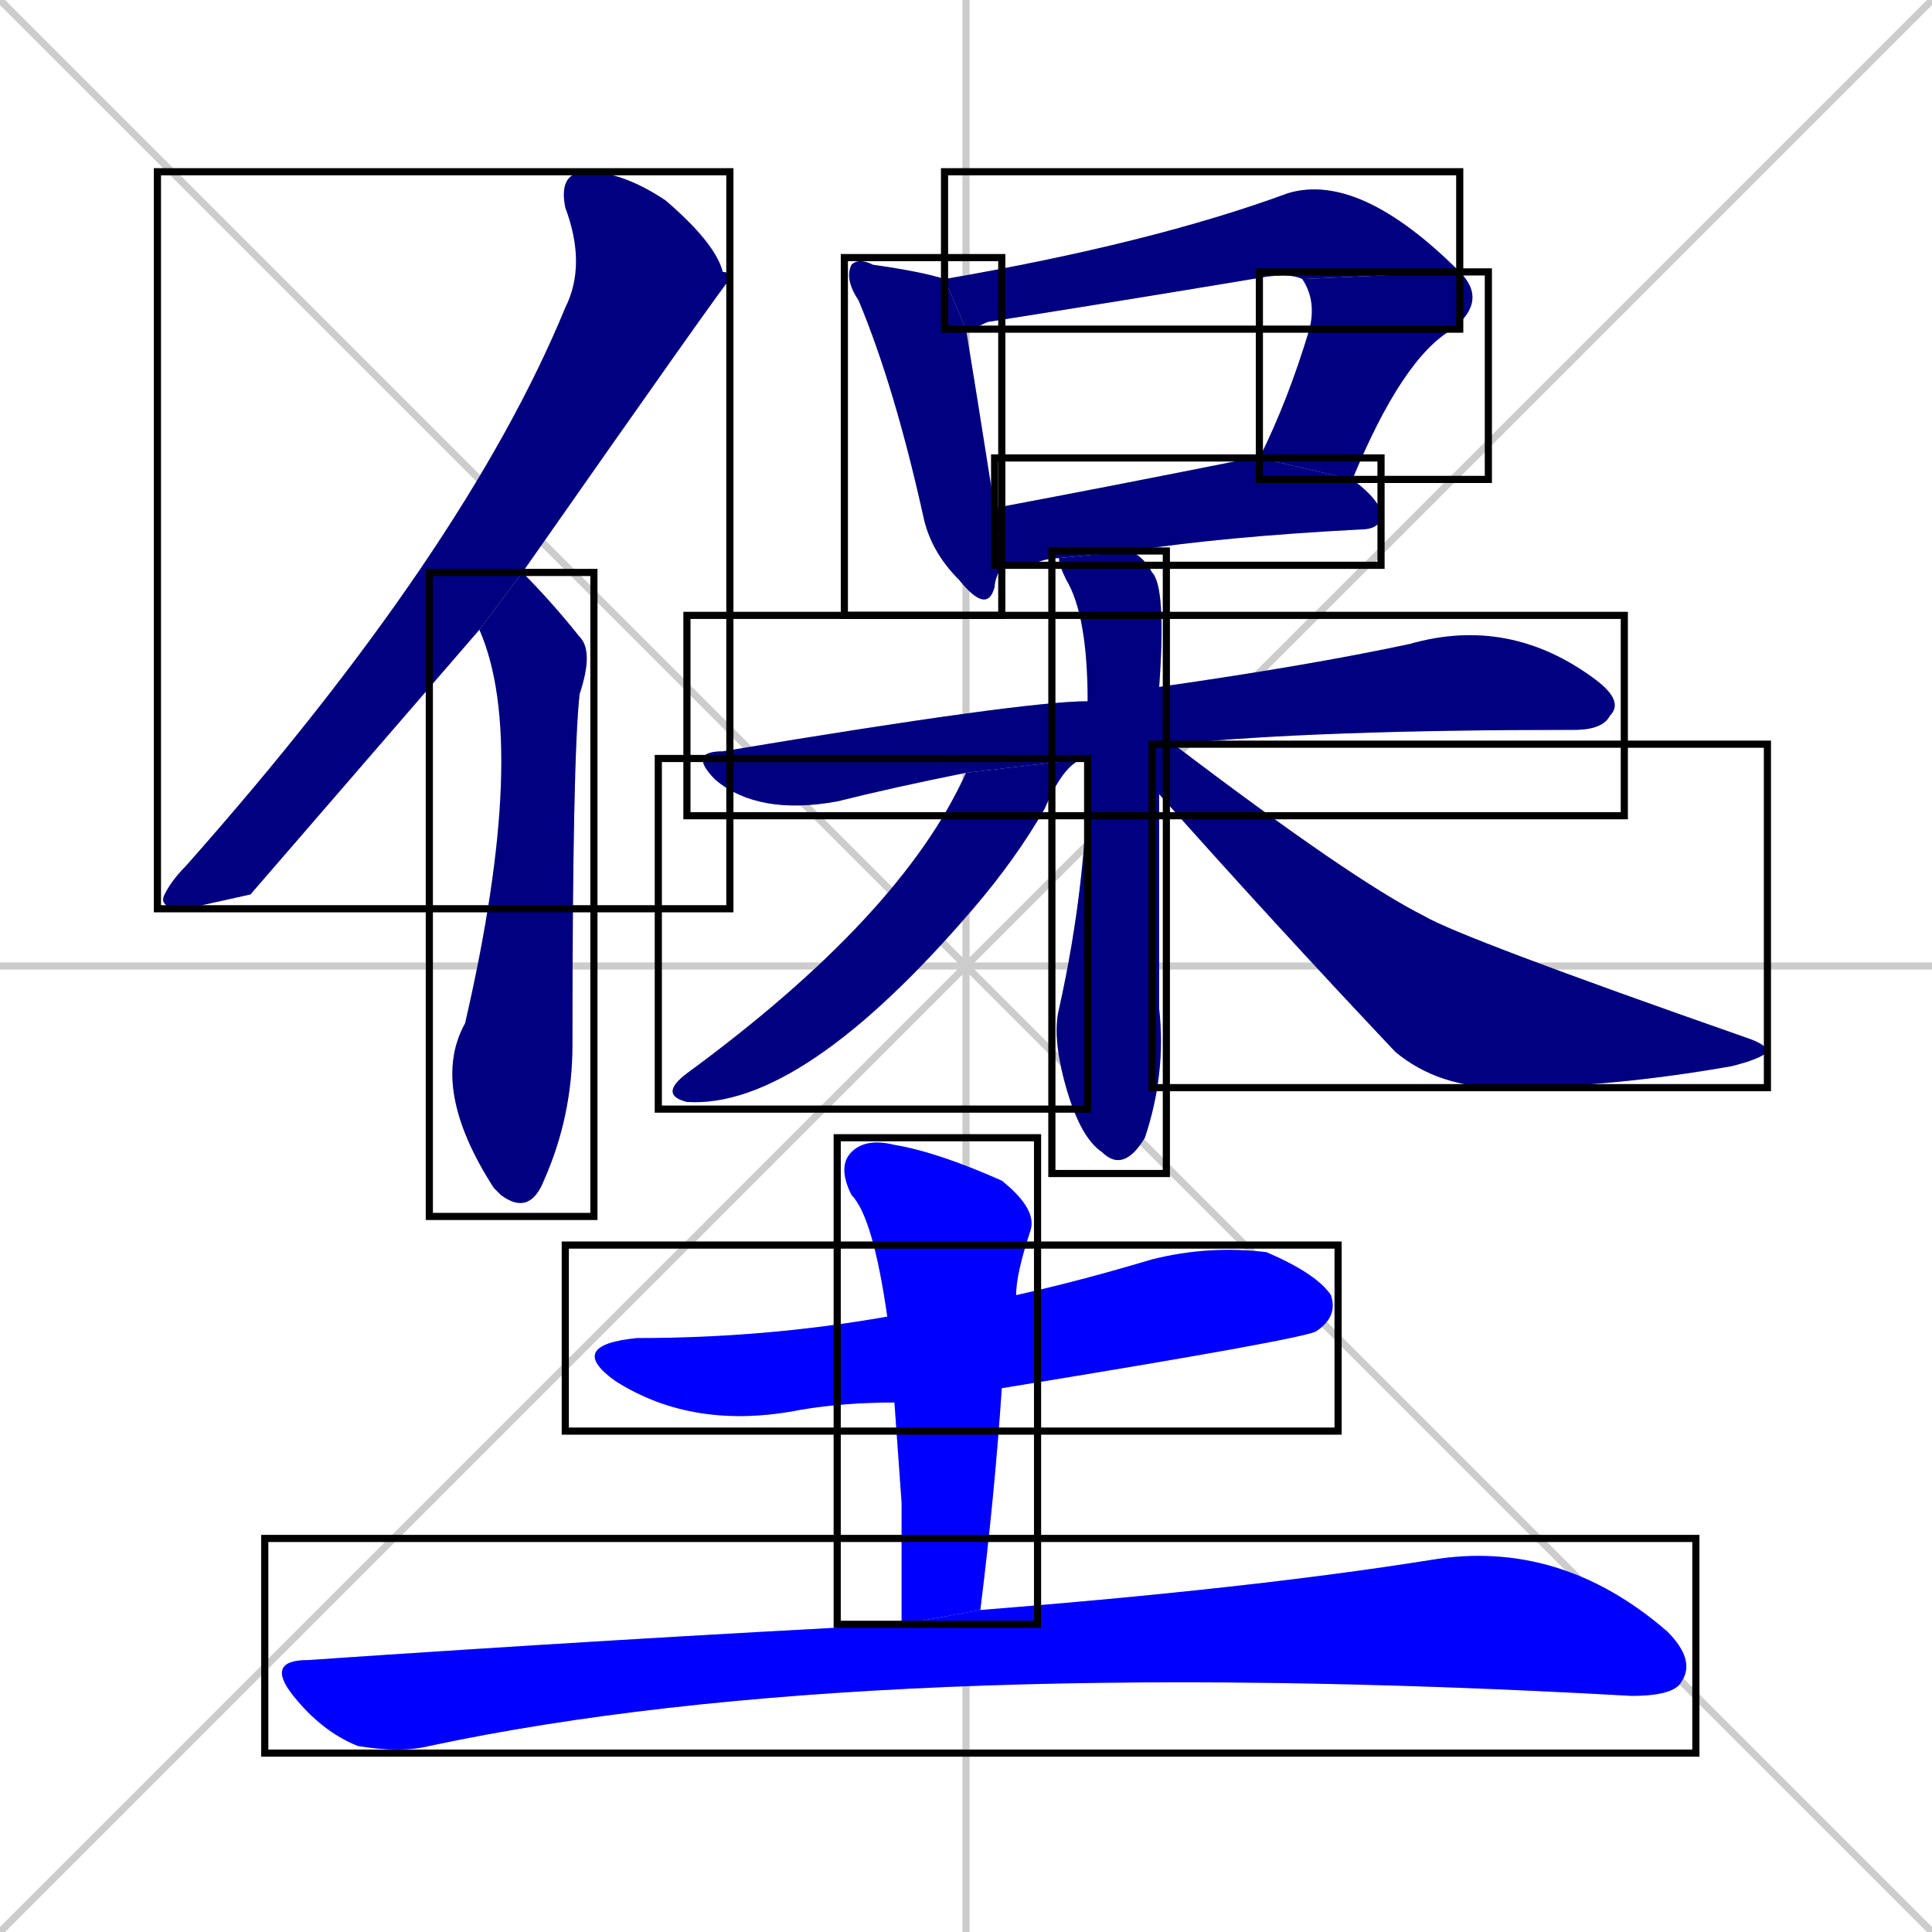 <svg xmlns="http://www.w3.org/2000/svg" xmlns:xlink="http://www.w3.org/1999/xlink" width="270" height="270"><defs><clipPath id="clip-mask-1"><use xlink:href="#rect-1" /></clipPath><clipPath id="clip-mask-2"><use xlink:href="#rect-2" /></clipPath><clipPath id="clip-mask-3"><use xlink:href="#rect-3" /></clipPath><clipPath id="clip-mask-4"><use xlink:href="#rect-4" /></clipPath><clipPath id="clip-mask-5"><use xlink:href="#rect-5" /></clipPath><clipPath id="clip-mask-6"><use xlink:href="#rect-6" /></clipPath><clipPath id="clip-mask-7"><use xlink:href="#rect-7" /></clipPath><clipPath id="clip-mask-8"><use xlink:href="#rect-8" /></clipPath><clipPath id="clip-mask-9"><use xlink:href="#rect-9" /></clipPath><clipPath id="clip-mask-10"><use xlink:href="#rect-10" /></clipPath><clipPath id="clip-mask-11"><use xlink:href="#rect-11" /></clipPath><clipPath id="clip-mask-12"><use xlink:href="#rect-12" /></clipPath><clipPath id="clip-mask-13"><use xlink:href="#rect-13" /></clipPath></defs><path d="M 0 0 L 270 270 M 270 0 L 0 270 M 135 0 L 135 270 M 0 135 L 270 135" stroke="#CCCCCC" /><path d="M 35 125 L 26 127 Q 22 127 23 125 Q 24 123 26 121 Q 65 77 79 43 Q 82 37 79 29 Q 78 24 82 24 Q 87 24 93 28 Q 100 34 101 38 Q 102 38 102 39 Q 101 40 73 80 L 67 88" fill="#CCCCCC"/><path d="M 73 80 Q 77 84 81 89 Q 83 91 81 97 Q 80 106 80 146 Q 80 156 76 165 Q 74 170 70 167 Q 69 166 69 166 Q 60 152 65 143 Q 74 104 67 88" fill="#CCCCCC"/><path d="M 135 46 Q 136 52 139 71 L 140 79 Q 139 81 139 82 Q 138 86 134 81 Q 130 77 129 72 Q 125 54 120 42 Q 118 39 119 37 Q 120 36 122 37 Q 129 38 132 39" fill="#CCCCCC"/><path d="M 182 39 Q 180 38 175 39 Q 157 42 138 45 Q 136 46 135 46 L 132 39 Q 161 34 180 27 Q 190 24 204 38" fill="#CCCCCC"/><path d="M 176 64 Q 180 56 183 46 Q 184 42 182 39 L 204 38 Q 208 42 203 46 Q 196 50 189 67" fill="#CCCCCC"/><path d="M 175 64 L 176 64 L 189 67 Q 193 70 193 72 Q 193 74 190 74 Q 171 75 158 77 L 148 78 Q 146 78 144 79 Q 141 79 140 79 L 139 71 Q 155 68 175 64" fill="#CCCCCC"/><path d="M 152 106 L 135 108 Q 125 110 117 112 Q 106 114 100 109 Q 96 105 101 105 Q 143 98 152 98 L 162 96 Q 183 93 197 90 Q 211 86 223 95 Q 227 98 225 100 Q 224 102 220 102 Q 184 102 164 104" fill="#CCCCCC"/><path d="M 162 122 L 162 141 Q 163 150 160 159 Q 157 164 154 161 Q 151 159 149 152 Q 147 145 148 141 Q 152 123 152 106 L 152 98 Q 152 86 149 81 Q 148 79 148 78 L 158 77 Q 160 78 161 80 Q 163 82 162 96 L 162 111" fill="#CCCCCC"/><path d="M 152 106 Q 149 106 146 113 Q 142 120 136 127 Q 112 155 96 154 Q 92 153 96 150 Q 126 128 135 108" fill="#CCCCCC"/><path d="M 161 104 L 164 104 Q 189 123 199 128 Q 204 131 244 145 Q 247 146 247 147 Q 246 148 242 149 Q 225 152 210 152 Q 201 152 195 147 Q 178 129 162 111" fill="#CCCCCC"/><path d="M 125 196 Q 118 196 112 197 Q 97 200 86 193 Q 79 188 89 187 Q 107 187 124 184 L 142 181 Q 151 179 161 176 Q 169 174 177 175 Q 184 178 186 181 Q 187 184 184 186 Q 183 187 140 194" fill="#CCCCCC"/><path d="M 126 210 L 125 196 L 124 184 Q 122 170 119 167 Q 117 163 119 161 Q 121 159 125 160 Q 131 161 140 165 Q 145 169 144 172 Q 142 178 142 181 L 140 194 Q 139 209 137 225 L 126 227" fill="#CCCCCC"/><path d="M 137 225 Q 175 222 200 218 Q 218 215 233 228 Q 237 232 235 235 Q 234 237 228 237 Q 121 231 60 244 Q 56 245 50 244 Q 45 242 41 237 Q 37 232 43 232 Q 87 229 126 227" fill="#CCCCCC"/><path d="M 35 125 L 26 127 Q 22 127 23 125 Q 24 123 26 121 Q 65 77 79 43 Q 82 37 79 29 Q 78 24 82 24 Q 87 24 93 28 Q 100 34 101 38 Q 102 38 102 39 Q 101 40 73 80 L 67 88" fill="#000080" clip-path="url(#clip-mask-1)" /><path d="M 73 80 Q 77 84 81 89 Q 83 91 81 97 Q 80 106 80 146 Q 80 156 76 165 Q 74 170 70 167 Q 69 166 69 166 Q 60 152 65 143 Q 74 104 67 88" fill="#000080" clip-path="url(#clip-mask-2)" /><path d="M 135 46 Q 136 52 139 71 L 140 79 Q 139 81 139 82 Q 138 86 134 81 Q 130 77 129 72 Q 125 54 120 42 Q 118 39 119 37 Q 120 36 122 37 Q 129 38 132 39" fill="#000080" clip-path="url(#clip-mask-3)" /><path d="M 182 39 Q 180 38 175 39 Q 157 42 138 45 Q 136 46 135 46 L 132 39 Q 161 34 180 27 Q 190 24 204 38" fill="#000080" clip-path="url(#clip-mask-4)" /><path d="M 176 64 Q 180 56 183 46 Q 184 42 182 39 L 204 38 Q 208 42 203 46 Q 196 50 189 67" fill="#000080" clip-path="url(#clip-mask-5)" /><path d="M 175 64 L 176 64 L 189 67 Q 193 70 193 72 Q 193 74 190 74 Q 171 75 158 77 L 148 78 Q 146 78 144 79 Q 141 79 140 79 L 139 71 Q 155 68 175 64" fill="#000080" clip-path="url(#clip-mask-6)" /><path d="M 152 106 L 135 108 Q 125 110 117 112 Q 106 114 100 109 Q 96 105 101 105 Q 143 98 152 98 L 162 96 Q 183 93 197 90 Q 211 86 223 95 Q 227 98 225 100 Q 224 102 220 102 Q 184 102 164 104" fill="#000080" clip-path="url(#clip-mask-7)" /><path d="M 162 122 L 162 141 Q 163 150 160 159 Q 157 164 154 161 Q 151 159 149 152 Q 147 145 148 141 Q 152 123 152 106 L 152 98 Q 152 86 149 81 Q 148 79 148 78 L 158 77 Q 160 78 161 80 Q 163 82 162 96 L 162 111" fill="#000080" clip-path="url(#clip-mask-8)" /><path d="M 152 106 Q 149 106 146 113 Q 142 120 136 127 Q 112 155 96 154 Q 92 153 96 150 Q 126 128 135 108" fill="#000080" clip-path="url(#clip-mask-9)" /><path d="M 161 104 L 164 104 Q 189 123 199 128 Q 204 131 244 145 Q 247 146 247 147 Q 246 148 242 149 Q 225 152 210 152 Q 201 152 195 147 Q 178 129 162 111" fill="#000080" clip-path="url(#clip-mask-10)" /><path d="M 125 196 Q 118 196 112 197 Q 97 200 86 193 Q 79 188 89 187 Q 107 187 124 184 L 142 181 Q 151 179 161 176 Q 169 174 177 175 Q 184 178 186 181 Q 187 184 184 186 Q 183 187 140 194" fill="#0000ff" clip-path="url(#clip-mask-11)" /><path d="M 126 210 L 125 196 L 124 184 Q 122 170 119 167 Q 117 163 119 161 Q 121 159 125 160 Q 131 161 140 165 Q 145 169 144 172 Q 142 178 142 181 L 140 194 Q 139 209 137 225 L 126 227" fill="#0000ff" clip-path="url(#clip-mask-12)" /><path d="M 137 225 Q 175 222 200 218 Q 218 215 233 228 Q 237 232 235 235 Q 234 237 228 237 Q 121 231 60 244 Q 56 245 50 244 Q 45 242 41 237 Q 37 232 43 232 Q 87 229 126 227" fill="#0000ff" clip-path="url(#clip-mask-13)" /><rect x="22" y="24" width="80" height="103" id="rect-1" fill="transparent" stroke="#000000"><animate attributeName="y" from="-79" to="24" dur="0.381" begin="0; animate13.end + 1s" id="animate1" fill="freeze"/></rect><rect x="60" y="80" width="23" height="90" id="rect-2" fill="transparent" stroke="#000000"><set attributeName="y" to="-10" begin="0; animate13.end + 1s" /><animate attributeName="y" from="-10" to="80" dur="0.333" begin="animate1.end + 0.5" id="animate2" fill="freeze"/></rect><rect x="118" y="36" width="22" height="50" id="rect-3" fill="transparent" stroke="#000000"><set attributeName="y" to="-14" begin="0; animate13.end + 1s" /><animate attributeName="y" from="-14" to="36" dur="0.185" begin="animate2.end + 0.5" id="animate3" fill="freeze"/></rect><rect x="132" y="24" width="72" height="22" id="rect-4" fill="transparent" stroke="#000000"><set attributeName="x" to="60" begin="0; animate13.end + 1s" /><animate attributeName="x" from="60" to="132" dur="0.267" begin="animate3.end + 0.5" id="animate4" fill="freeze"/></rect><rect x="176" y="38" width="32" height="29" id="rect-5" fill="transparent" stroke="#000000"><set attributeName="y" to="9" begin="0; animate13.end + 1s" /><animate attributeName="y" from="9" to="38" dur="0.107" begin="animate4.end" id="animate5" fill="freeze"/></rect><rect x="139" y="64" width="54" height="15" id="rect-6" fill="transparent" stroke="#000000"><set attributeName="x" to="85" begin="0; animate13.end + 1s" /><animate attributeName="x" from="85" to="139" dur="0.200" begin="animate5.end + 0.5" id="animate6" fill="freeze"/></rect><rect x="96" y="86" width="131" height="28" id="rect-7" fill="transparent" stroke="#000000"><set attributeName="x" to="-35" begin="0; animate13.end + 1s" /><animate attributeName="x" from="-35" to="96" dur="0.485" begin="animate6.end + 0.5" id="animate7" fill="freeze"/></rect><rect x="147" y="77" width="16" height="87" id="rect-8" fill="transparent" stroke="#000000"><set attributeName="y" to="-10" begin="0; animate13.end + 1s" /><animate attributeName="y" from="-10" to="77" dur="0.322" begin="animate7.end + 0.5" id="animate8" fill="freeze"/></rect><rect x="92" y="106" width="60" height="49" id="rect-9" fill="transparent" stroke="#000000"><set attributeName="y" to="57" begin="0; animate13.end + 1s" /><animate attributeName="y" from="57" to="106" dur="0.181" begin="animate8.end + 0.5" id="animate9" fill="freeze"/></rect><rect x="161" y="104" width="86" height="48" id="rect-10" fill="transparent" stroke="#000000"><set attributeName="x" to="75" begin="0; animate13.end + 1s" /><animate attributeName="x" from="75" to="161" dur="0.319" begin="animate9.end + 0.5" id="animate10" fill="freeze"/></rect><rect x="79" y="174" width="108" height="26" id="rect-11" fill="transparent" stroke="#000000"><set attributeName="x" to="-29" begin="0; animate13.end + 1s" /><animate attributeName="x" from="-29" to="79" dur="0.400" begin="animate10.end + 0.5" id="animate11" fill="freeze"/></rect><rect x="117" y="159" width="28" height="68" id="rect-12" fill="transparent" stroke="#000000"><set attributeName="y" to="91" begin="0; animate13.end + 1s" /><animate attributeName="y" from="91" to="159" dur="0.252" begin="animate11.end + 0.5" id="animate12" fill="freeze"/></rect><rect x="37" y="215" width="200" height="30" id="rect-13" fill="transparent" stroke="#000000"><set attributeName="x" to="-163" begin="0; animate13.end + 1s" /><animate attributeName="x" from="-163" to="37" dur="0.741" begin="animate12.end + 0.5" id="animate13" fill="freeze"/></rect></svg>